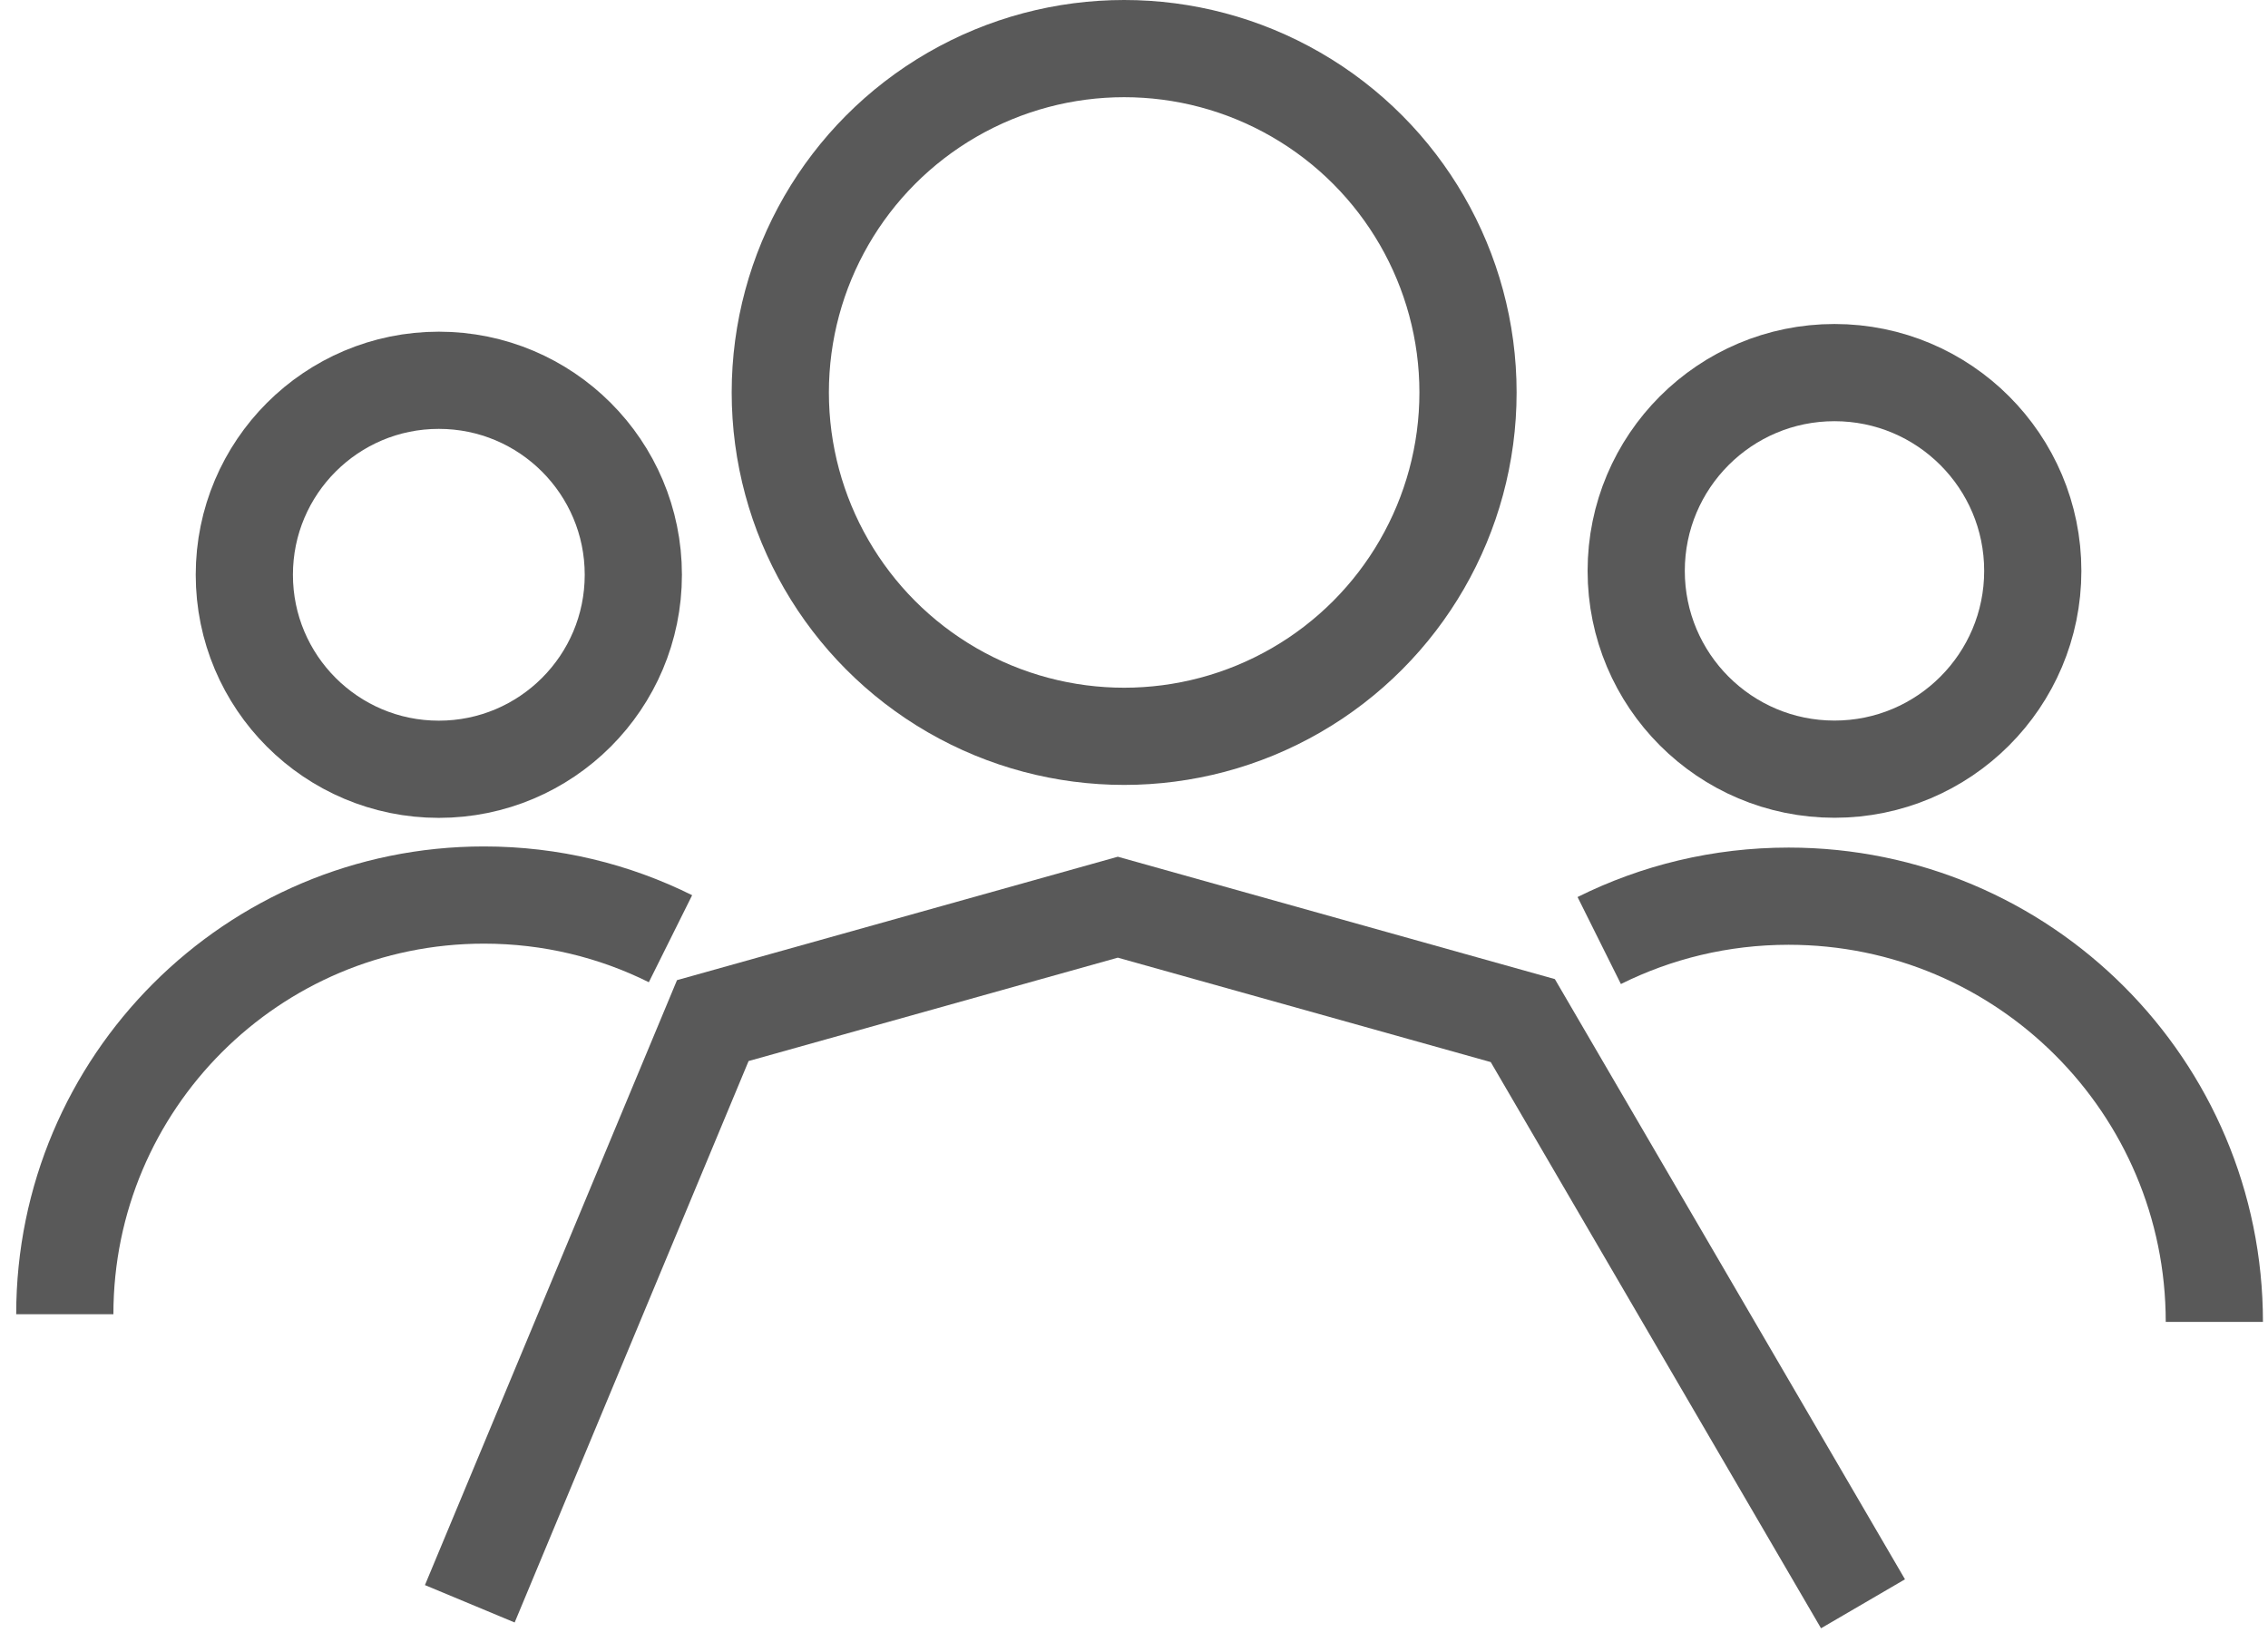 <svg width="70" height="51" viewBox="0 0 70 51" fill="none" xmlns="http://www.w3.org/2000/svg">
<circle cx="34.696" cy="12.113" r="10.613" stroke="#595959" stroke-width="3"/>
<path d="M57.5 49.5L47 31.5L34.5 28L22 31.5L14.5 49.5" stroke="#595959" stroke-width="3"/>
<circle cx="56.62" cy="17.62" r="6.12" stroke="#595959" stroke-width="3"/>
<path d="M68.344 40.8C68.344 33.543 62.461 27.66 55.204 27.66C53.104 27.66 51.119 28.152 49.359 29.029" stroke="#595959" stroke-width="3"/>
<circle cx="7.503" cy="7.503" r="6.003" transform="matrix(-1 0 0 1 21.047 10.237)" stroke="#595959" stroke-width="3"/>
<path d="M2 40.563C2 33.418 7.793 27.625 14.938 27.625C17.006 27.625 18.96 28.11 20.694 28.973" stroke="#595959" stroke-width="3"/>
</svg>
